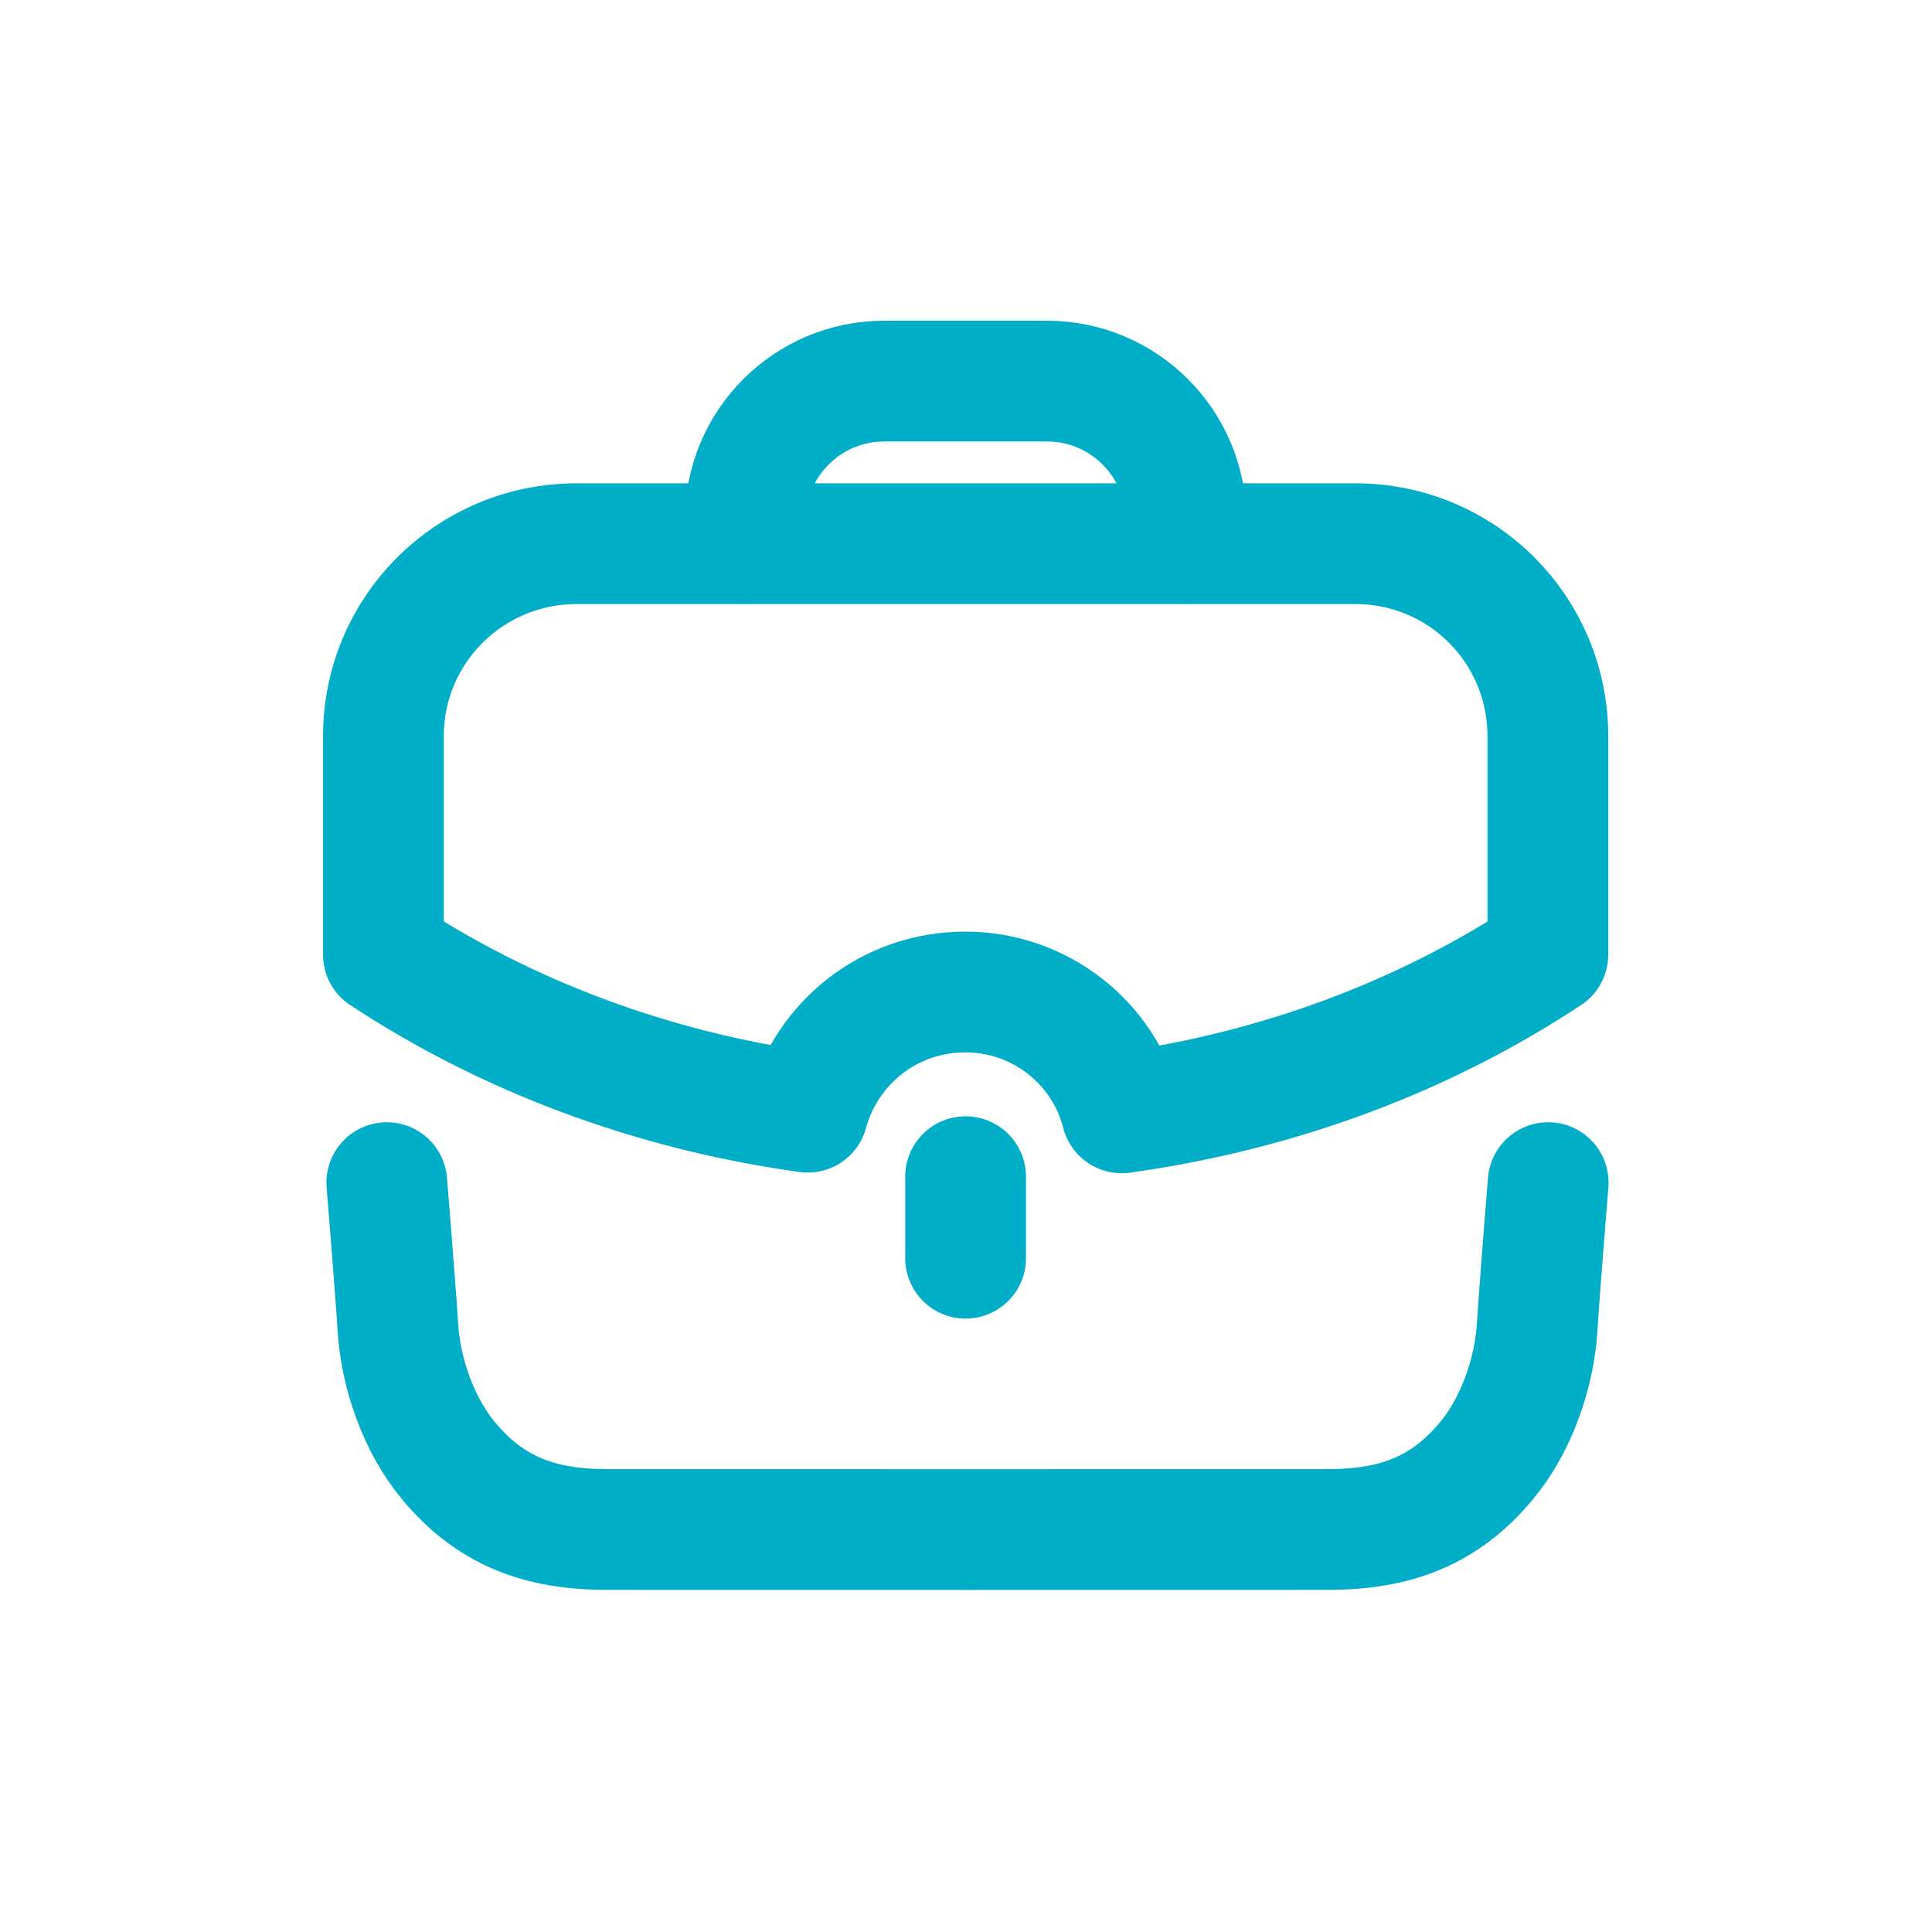 <svg width="24" height="24" viewBox="0 0 24 24" fill="none" xmlns="http://www.w3.org/2000/svg">
<path d="M4.805 14.691C4.805 14.691 4.916 16.051 4.942 16.48C4.976 17.055 5.199 17.697 5.569 18.143C6.093 18.775 6.709 18.998 7.532 19C8.5 19.001 15.537 19.001 16.505 19C17.328 18.998 17.945 18.775 18.468 18.143C18.839 17.697 19.061 17.055 19.096 16.48C19.121 16.051 19.232 14.691 19.232 14.691" stroke="#00AEC7" stroke-width="1.5" stroke-linecap="round" stroke-linejoin="round"/>
<path d="M9.258 6.752V6.462C9.258 5.507 10.031 4.734 10.986 4.734H13.005C13.959 4.734 14.733 5.507 14.733 6.462L14.734 6.752" stroke="#00AEC7" stroke-width="1.5" stroke-linecap="round" stroke-linejoin="round"/>
<path d="M11.995 15.63V14.617" stroke="#00AEC7" stroke-width="1.5" stroke-linecap="round" stroke-linejoin="round"/>
<path fill-rule="evenodd" clip-rule="evenodd" d="M4.763 9.146V11.859C6.263 12.848 8.061 13.542 10.034 13.816C10.27 12.955 11.047 12.323 11.992 12.323C12.921 12.323 13.713 12.955 13.934 13.824C15.915 13.549 17.72 12.856 19.228 11.859V9.146C19.228 7.821 18.162 6.754 16.837 6.754H7.162C5.837 6.754 4.763 7.821 4.763 9.146Z" stroke="#00AEC7" stroke-width="1.5" stroke-linecap="round" stroke-linejoin="round"/>
</svg>
